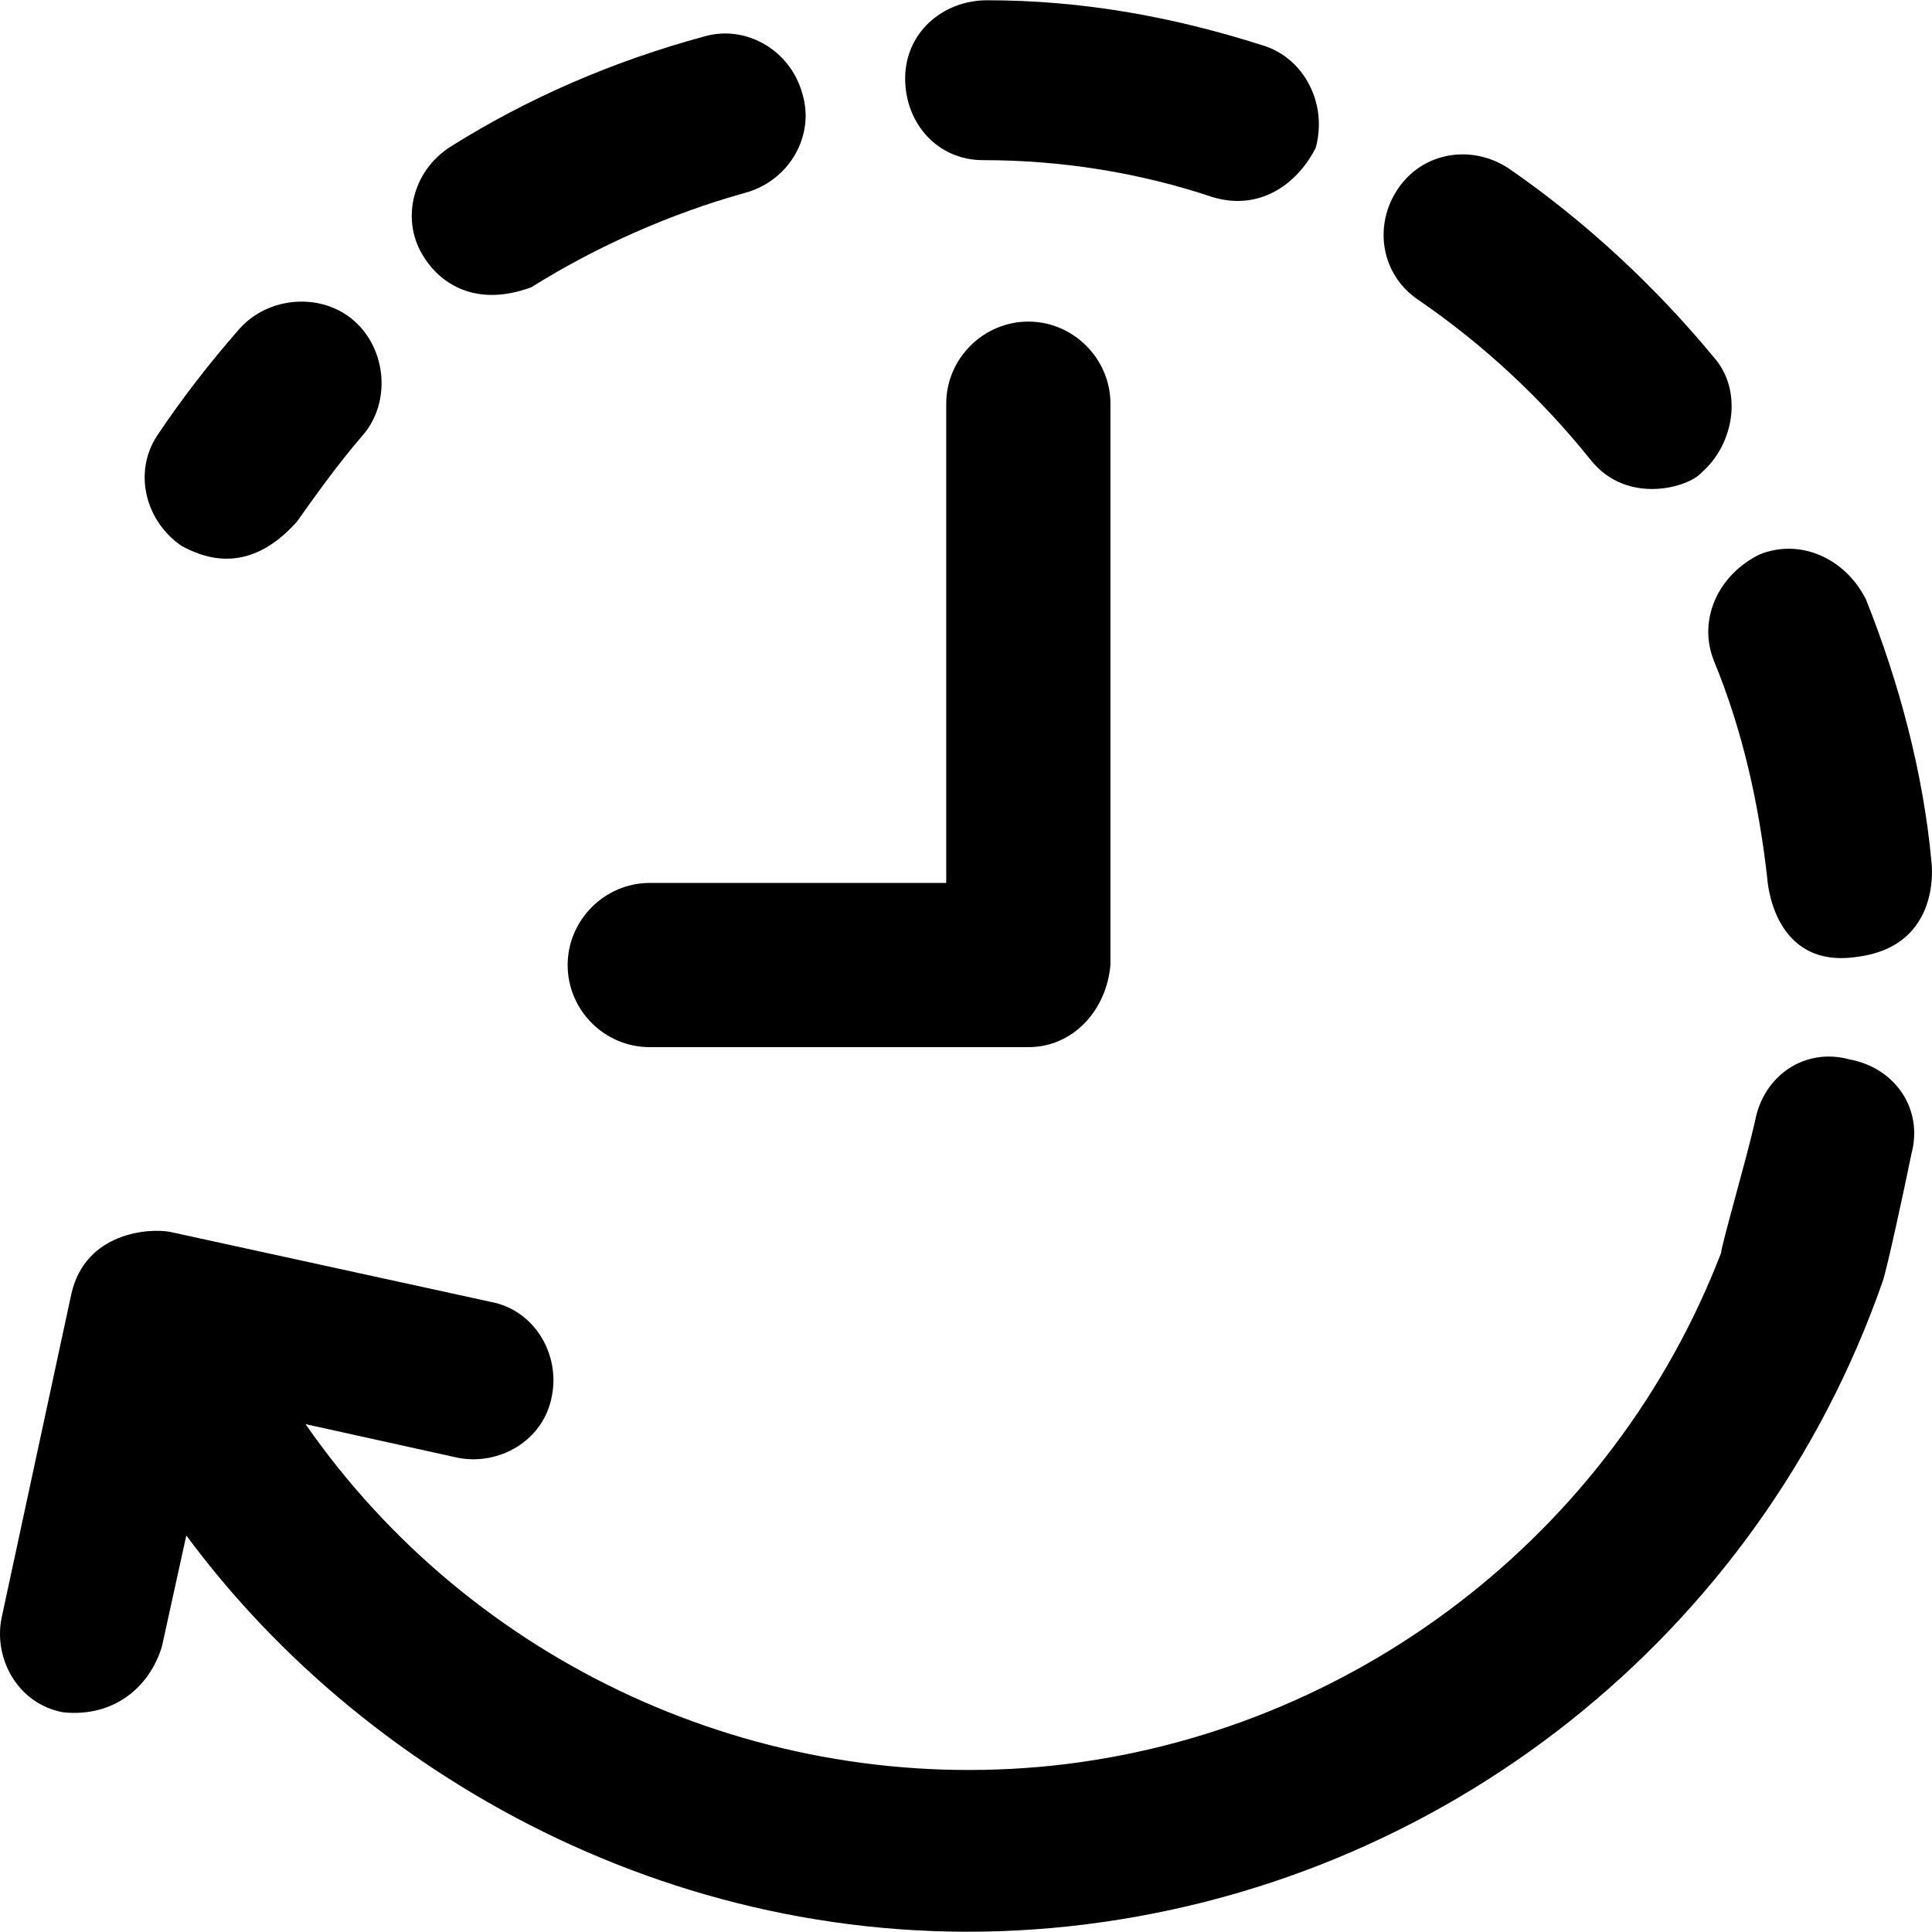 <svg xmlns="http://www.w3.org/2000/svg" viewBox="0 0 489.42 489.42" xmlns:v="https://vecta.io/nano"><path d="M46.1 138.368c4.2 2.1 16.1 8.4 29.1-6.2 5.2-7.3 10.4-14.6 16.6-21.8 7.3-8.3 6.2-21.8-2.1-29.1s-21.8-6.2-29.1 2.1-14.6 17.7-20.8 27c-6.1 9.3-3 21.7 6.3 28zm202.9-97.8c19.8 0 39.5 3.1 58.3 9.4 12.6 3.7 21.8-4.2 26-12.5 3.1-11.4-3.1-22.9-13.5-26-22.9-7.3-45.8-11.4-69.7-11.4-11.4 0-20.8 8.3-20.8 19.8s8.3 20.7 19.7 20.7zm185.2 126.9c7.3 17.7 11.4 36.4 13.5 55.1 0 0 1.2 23.2 22.9 19.8 21.5-2.8 18.7-23.9 18.7-23.9-2.1-22.9-8.3-45.8-16.6-66.6-5.2-10.4-16.6-15.6-27-11.4-10.5 5.2-15.7 16.6-11.5 27z"/><path d="M359.3 75.968c16.6 11.4 31.2 25 43.7 40.6 9.3 11.6 25 6.8 28.1 3.1 8.3-7.3 10.4-20.8 3.1-29.1-14.6-17.7-32.3-34.3-52-47.9-9.4-6.2-21.8-4.2-28.1 5.2s-4.2 21.8 5.2 28.1zm-224.7-3.2c16.6-10.4 35.4-18.7 54.1-23.9 11.4-3.1 17.7-14.6 14.6-25-3.1-11.4-14.6-17.7-25-14.6-22.9 6.2-44.7 15.6-64.5 28.1-9.4 6.2-12.5 18.7-6.2 28.1 4.1 6.3 12.9 12.5 27 7.3zm333.9 195.6c-11.4-3.1-21.8 4.2-23.9 15.6-2.1 9.4-8.5 31.3-8.6 33.4-27.5 71.5-93.5 121.8-169.3 129.9-74.6 7.8-147.2-25.9-189.3-86.5l38.5 8.5c10.4 2.1 21.8-4.2 23.9-15.6 2.1-10.4-4.2-21.8-15.6-23.9l-81.1-17.7c-5.2-1-21.4 0-25 15.6l-17.7 82.2c-2.1 10.4 4.2 21.8 15.6 23.9 12.7 1.3 21.8-6.2 25-16.6l6.2-28.2c46.3 62.7 129.9 109.1 223.7 99 94.6-10.2 174.8-73.9 206-163.3 1-2.6 5.7-24.4 7.3-32.3 3.1-11.5-4.2-21.9-15.7-24zm-303.9-3.1h95.9c11.4 0 19.8-9.4 20.8-20.8v-142.2c0-11.4-9.4-20.8-20.8-20.8s-20.8 9.4-20.8 20.8v121.4h-75.1c-11.4 0-20.8 9.4-20.8 20.8s9.3 20.8 20.8 20.8z"/></svg>